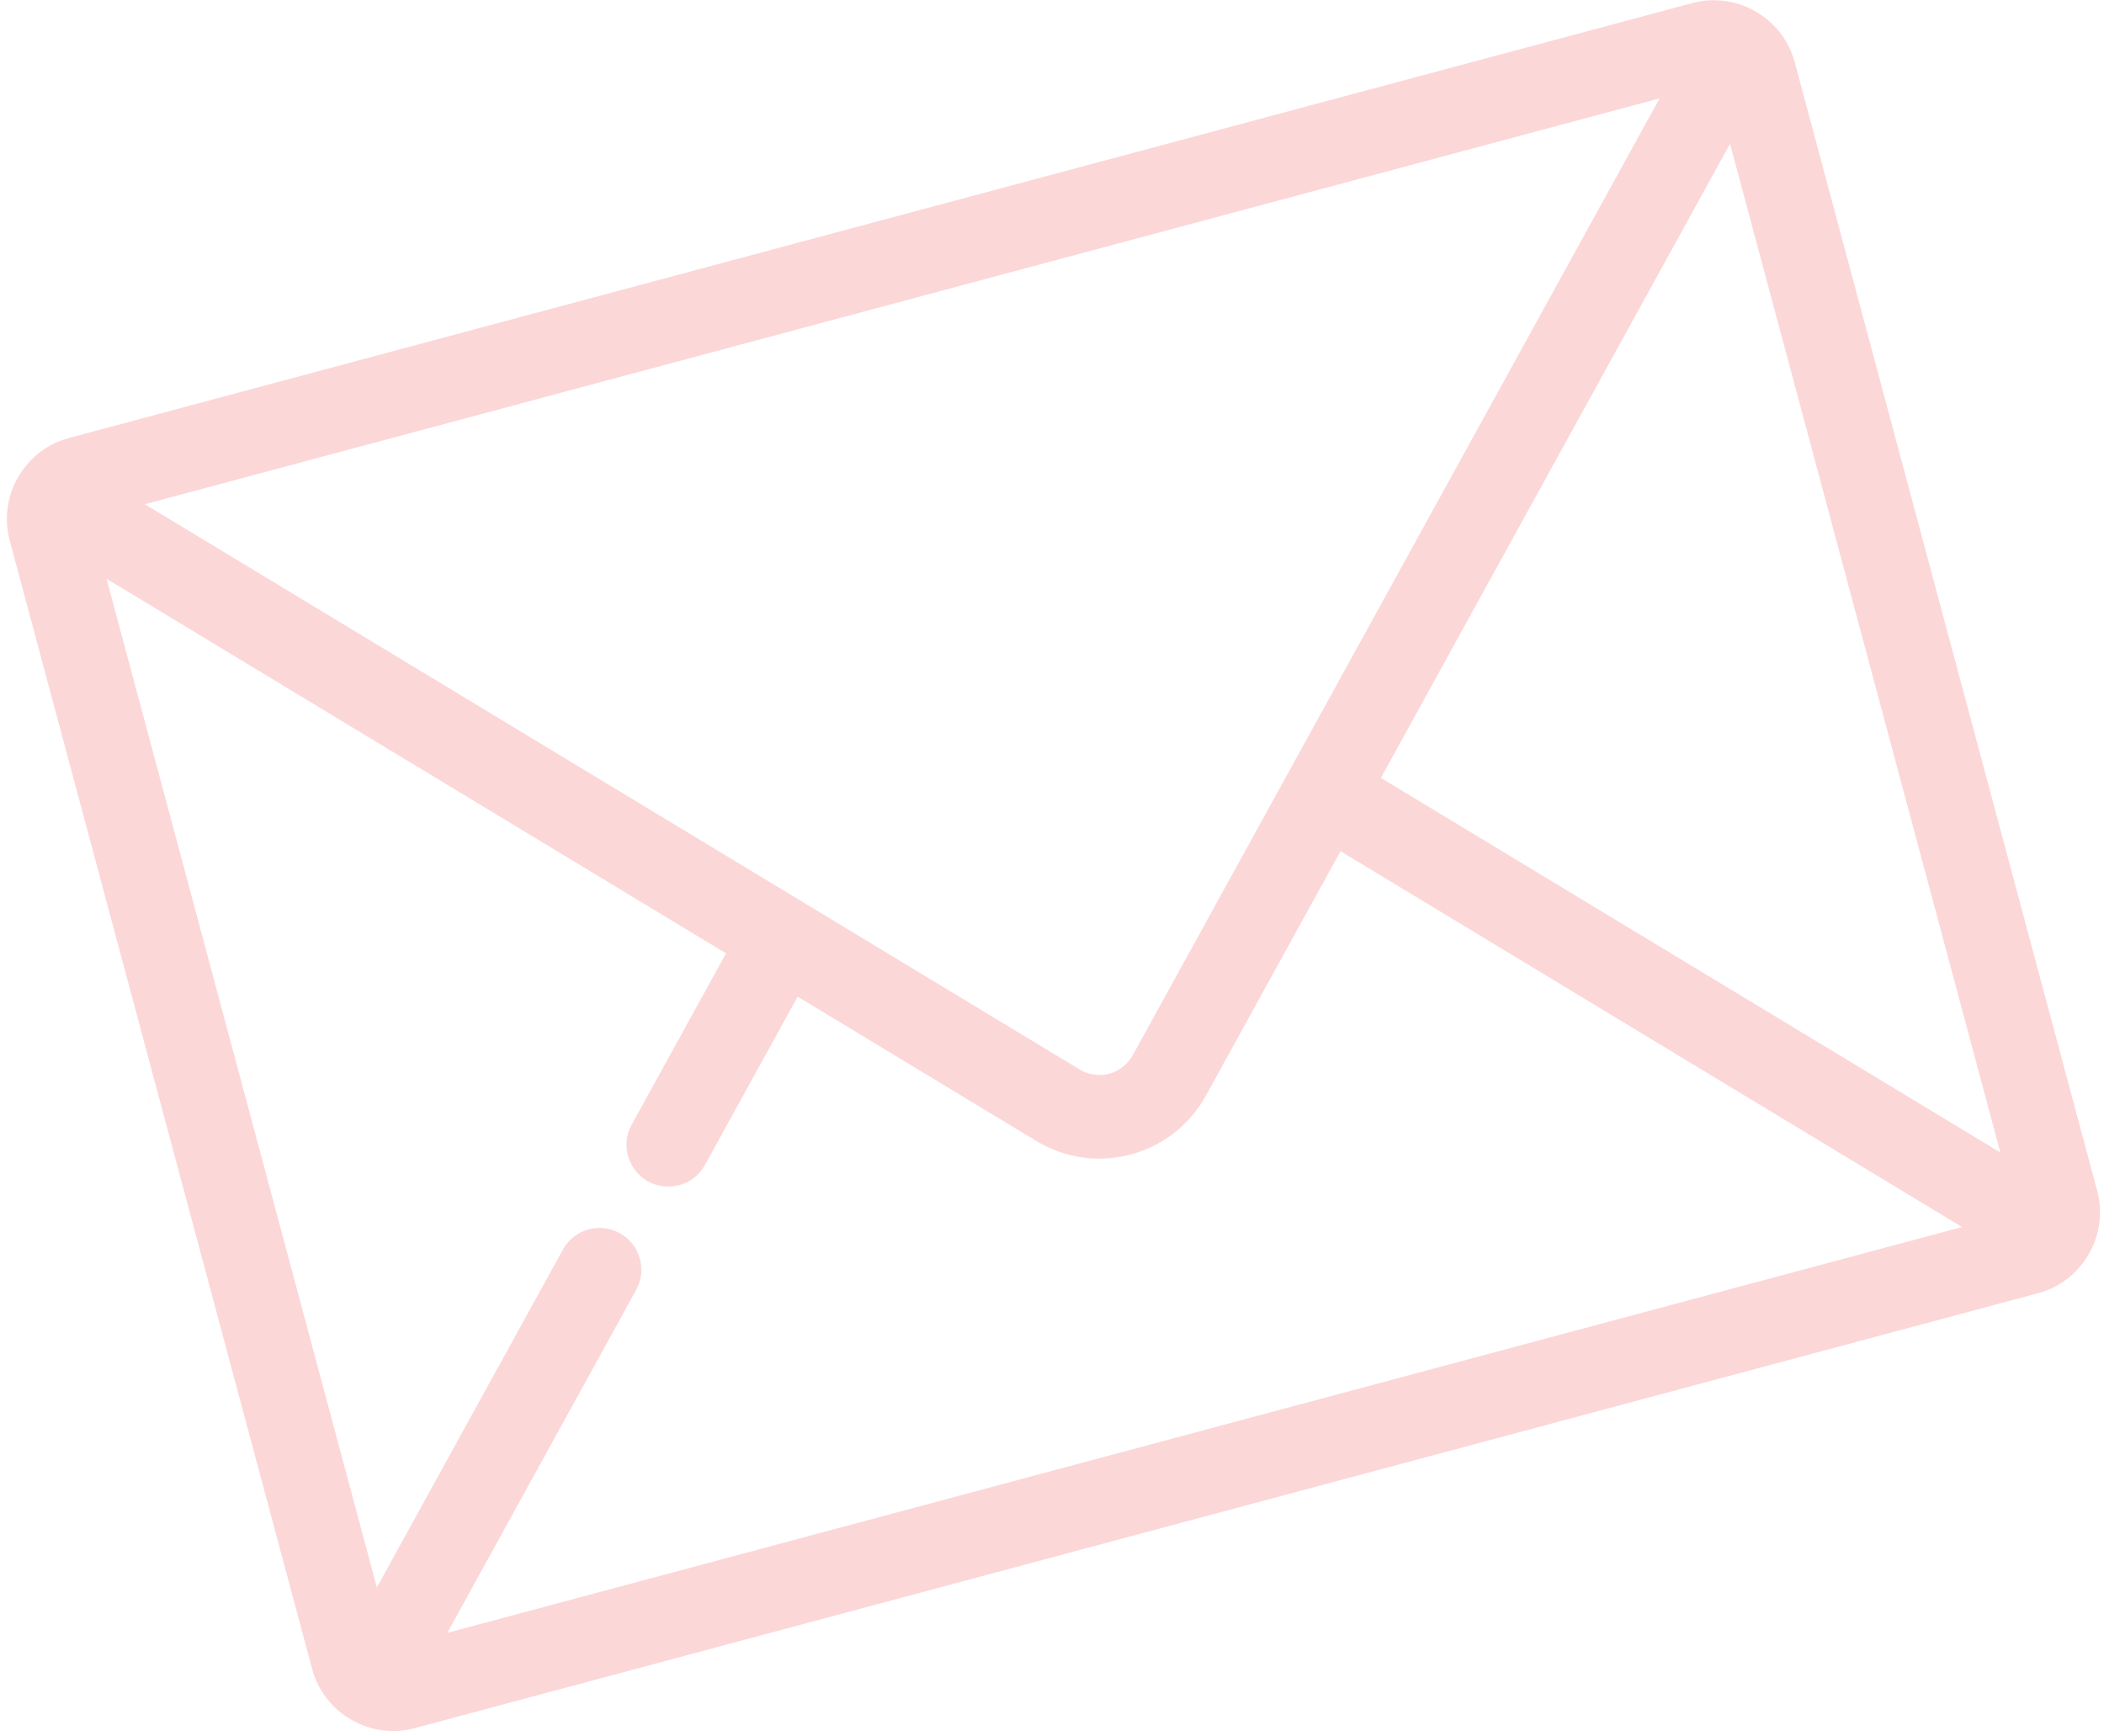<svg width="269" height="222" viewBox="0 0 269 222" fill="none" xmlns="http://www.w3.org/2000/svg">
<path d="M268.13 152.268L229.461 7.952C228.745 5.28 227.065 3.126 224.902 1.738C224.869 1.715 224.833 1.694 224.798 1.671C222.369 0.152 219.346 -0.406 216.367 0.393L8.801 56.01C5.825 56.807 3.488 58.797 2.144 61.323C2.124 61.364 2.101 61.404 2.081 61.445C0.903 63.728 0.525 66.433 1.241 69.103L39.91 213.419C40.626 216.091 42.307 218.247 44.471 219.634C44.501 219.655 44.533 219.674 44.564 219.694C46.995 221.218 50.021 221.778 53.004 220.978L260.57 165.361C263.55 164.563 265.888 162.569 267.233 160.038C267.251 160.001 267.272 159.966 267.289 159.929C268.468 157.645 268.846 154.94 268.13 152.268ZM79.23 157.675C76.644 156.251 73.393 157.194 71.969 159.78L48.182 202.983L13.623 74.006L92.823 121.903L80.764 143.805C79.341 146.391 80.283 149.642 82.869 151.066C84.127 151.758 85.544 151.891 86.83 151.547C88.186 151.183 89.399 150.289 90.13 148.961L101.979 127.44L132.456 145.871C136.146 148.103 140.452 148.723 144.581 147.616C148.71 146.51 152.129 143.82 154.209 140.042L171.387 108.842L250.851 156.898L57.189 208.789L81.334 164.936C82.758 162.35 81.815 159.099 79.23 157.675ZM144.844 134.886C144.181 136.09 143.105 136.944 141.814 137.29C140.523 137.636 139.165 137.434 137.988 136.723L18.52 64.474L212.181 12.582L144.844 134.886ZM176.548 99.469L221.189 18.388L255.75 147.367L176.548 99.469Z" fill="#f3656966" fill-opacity="0.26"/>
</svg>
